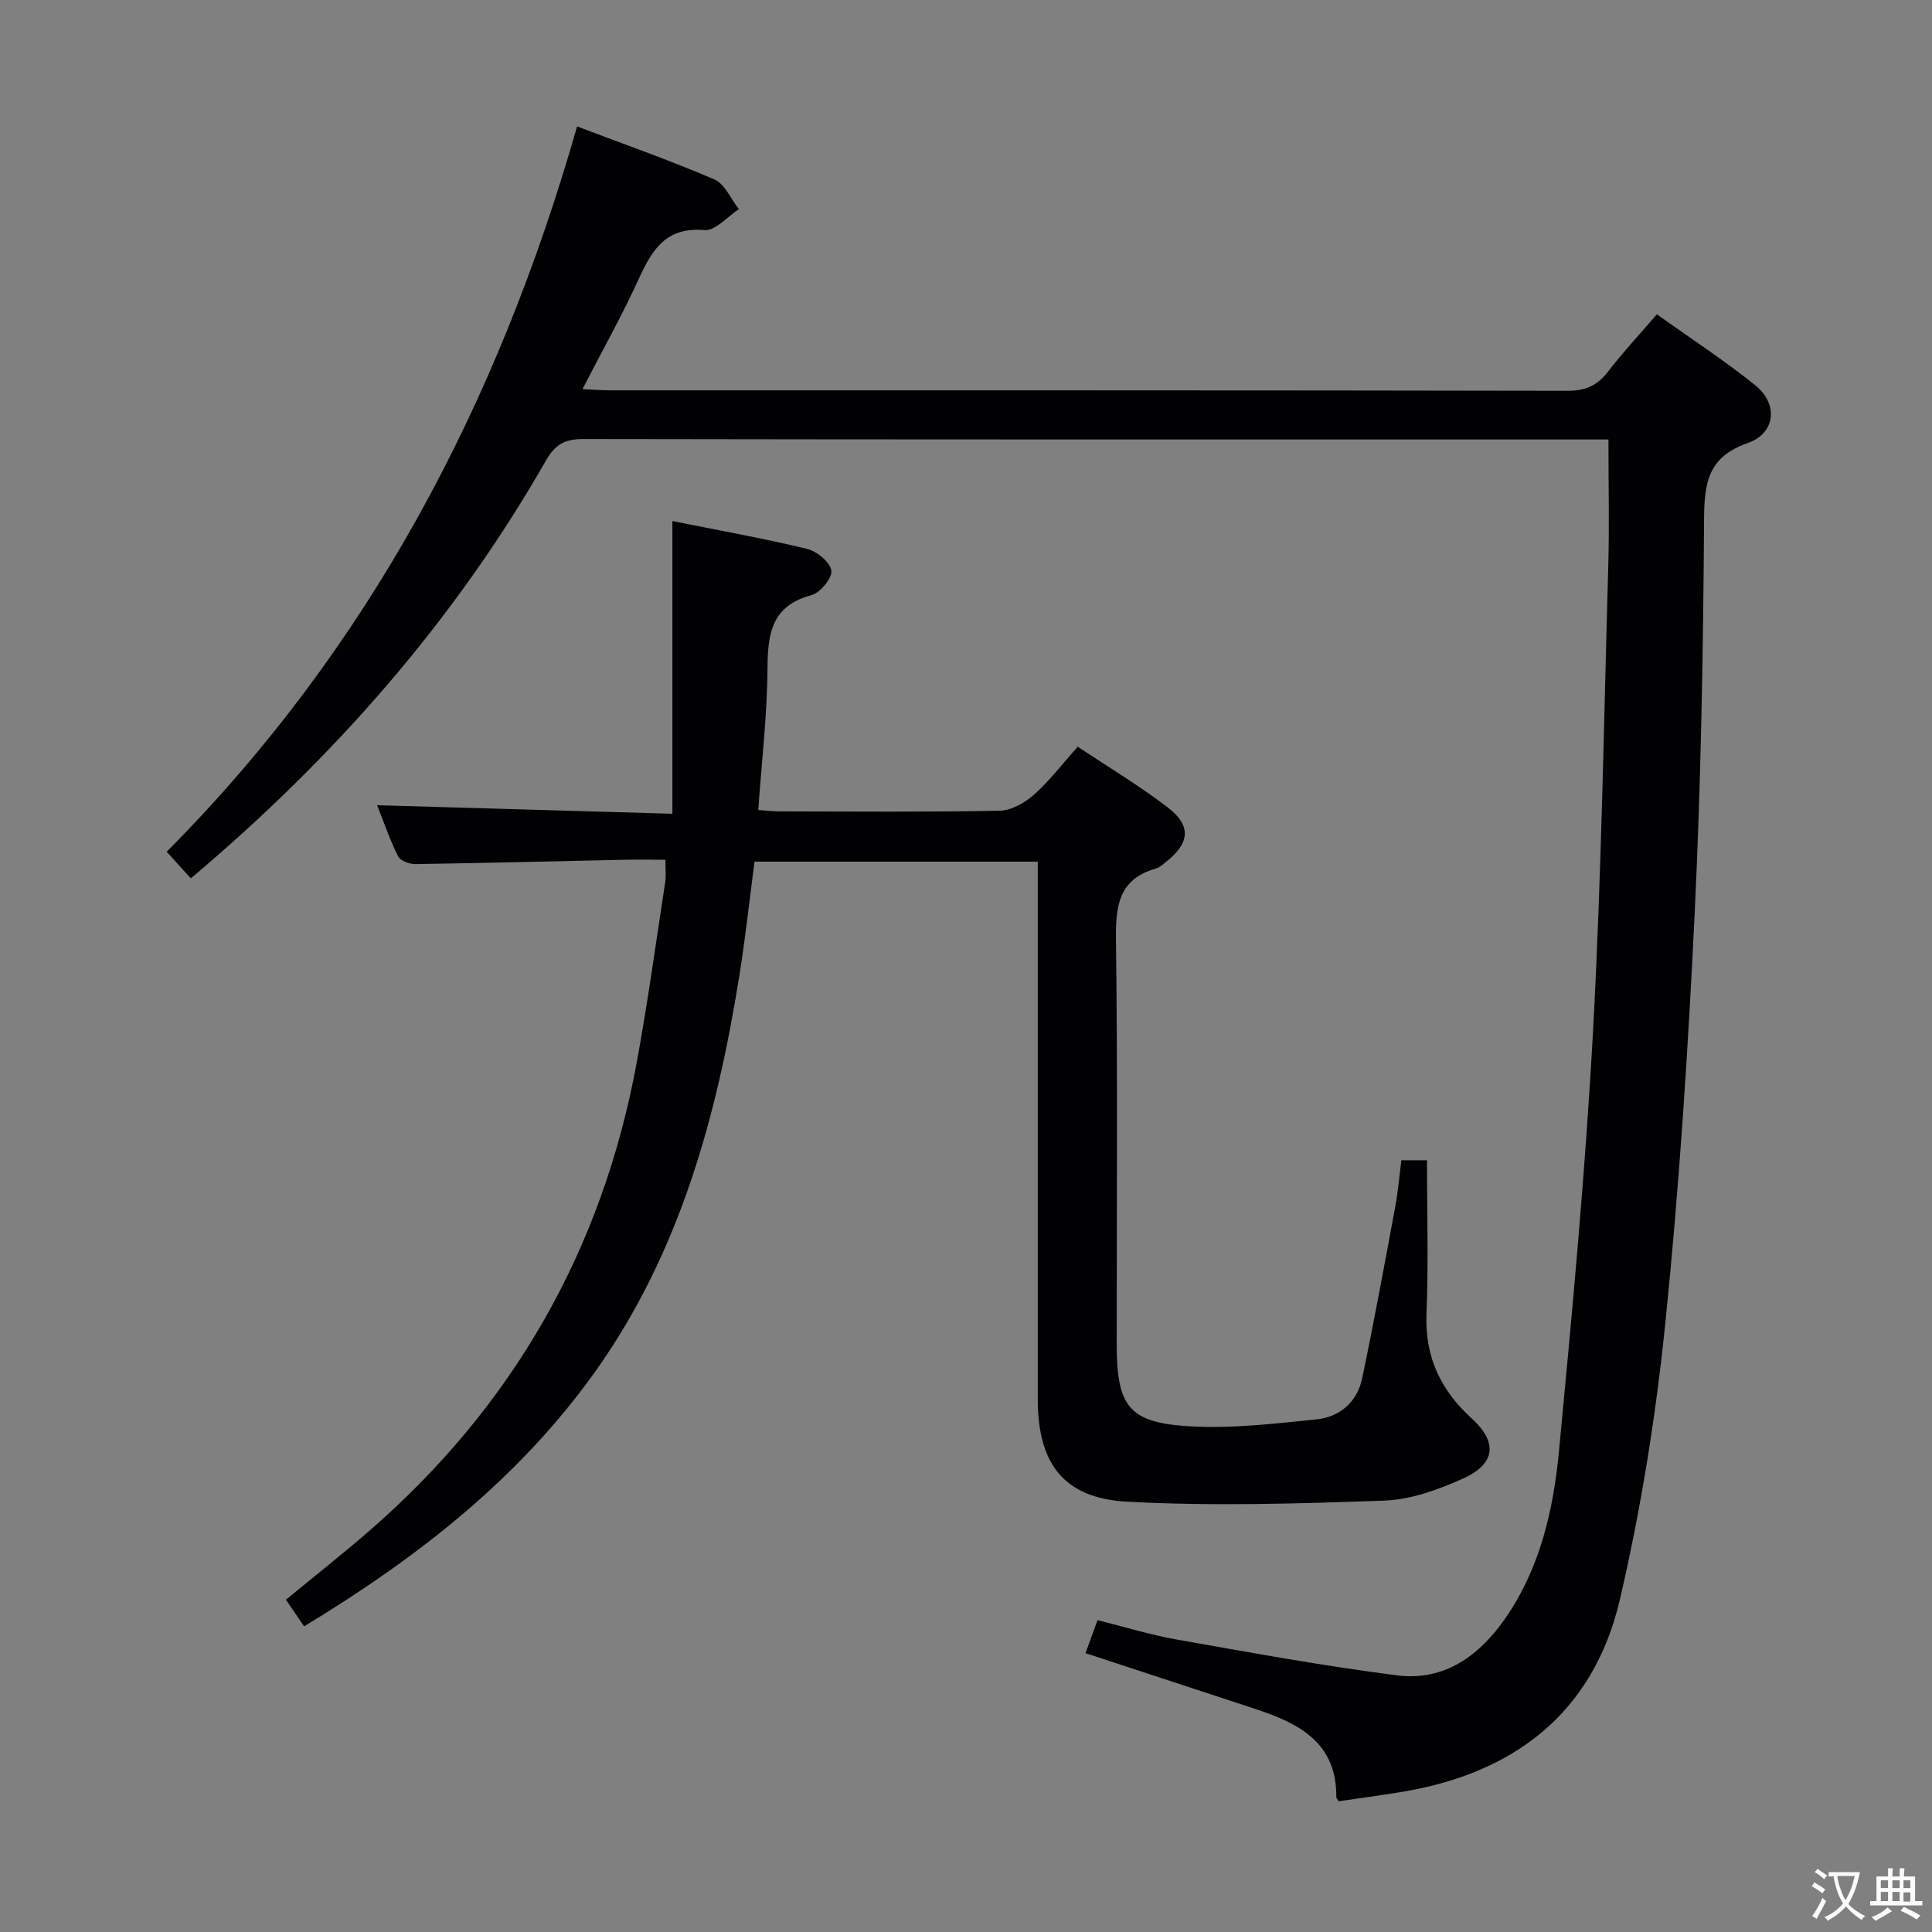 <svg enable-background="new 0 0 400 400" viewBox="0 0 400 400" xmlns="http://www.w3.org/2000/svg"><rect x="0" y="0" width="400" height="400" fill="#808080" stroke="none"/><path d="m277.18 372.93c-.34-.5-.51-.64-.51-.77.14-11.5-7.89-15.43-16.98-18.41-11.49-3.76-22.97-7.54-34.94-11.48.73-2.01 1.49-4.13 2.48-6.84 5.54 1.38 10.88 3.04 16.35 4.01 15.17 2.68 30.34 5.47 45.61 7.42 9.88 1.27 17.18-4.1 22.6-12 7.09-10.32 9.81-22.24 10.97-34.31 2.78-29.1 5.49-58.24 7.08-87.43 1.73-31.88 2.22-63.84 3.13-95.77.24-8.6.04-17.22.04-26.36-1.72 0-3.51 0-5.29 0-68.98 0-137.96.03-206.94-.09-3.81-.01-5.82 1.07-7.75 4.46-19.06 33.32-44.02 61.64-73.52 86.49-1.67-1.84-3.21-3.54-5-5.51 41.93-42.17 68.59-92.81 84.97-150.16 9.68 3.67 19.19 7 28.43 10.97 2.17.93 3.4 4.05 5.07 6.16-2.38 1.53-4.89 4.52-7.12 4.33-8.05-.71-10.9 4.15-13.67 10.23-3.43 7.5-7.49 14.72-11.6 22.7 2.36.11 3.94.24 5.52.24 66.15.01 132.29-.03 198.44.1 3.75.01 6.2-1.12 8.42-4.02 3.01-3.93 6.4-7.56 10.07-11.82 7.04 5.04 14 9.56 20.43 14.75 4.75 3.84 4.14 9.9-1.62 11.91-8.14 2.84-8.99 8.06-9.04 15.63-.17 27.28-.64 54.58-1.95 81.83-1.36 28.21-3.19 56.43-6.05 84.52-1.96 19.27-5.03 38.55-9.42 57.41-5.5 23.62-22.08 36.21-45.68 39.96-4.1.66-8.2 1.22-12.53 1.85z" fill="#010103"/><path d="m62.96 336.72c-1.42-2.08-2.51-3.68-3.76-5.52 5.85-4.82 11.56-9.32 17.05-14.07 29.89-25.88 48.43-58.31 55.58-97.17 2.28-12.4 3.99-24.9 5.9-37.37.2-1.29.03-2.63.03-4.59-2.99 0-5.94-.05-8.88.01-14.3.31-28.61.68-42.91.89-1.22.02-3.1-.7-3.56-1.63-1.74-3.51-3.02-7.25-4.33-10.56 20.3.59 40.33 1.17 61.13 1.77 0-20.72 0-40.43 0-60.6 9.49 1.9 18.76 3.56 27.89 5.76 2.03.49 4.76 2.74 5.02 4.49.22 1.53-2.3 4.6-4.11 5.08-8.26 2.2-9.06 7.95-9.11 15.18-.06 9.62-1.2 19.23-1.91 29.32 1.61.11 3.04.28 4.47.28 15.16.02 30.33.16 45.49-.14 2.41-.05 5.19-1.61 7.08-3.28 3.21-2.84 5.85-6.33 9.11-9.97 6.28 4.19 12.68 8.02 18.57 12.52 5.01 3.82 4.66 7.4-.29 11.32-.65.51-1.31 1.15-2.07 1.37-7.79 2.19-8.39 7.81-8.3 14.85.36 27.82.15 55.65.15 83.48 0 13.03 2.43 16.42 15.11 17.16 8.71.51 17.56-.55 26.29-1.44 4.81-.49 8.4-3.62 9.42-8.48 2.48-11.82 4.65-23.71 6.86-35.59.57-3.08.83-6.22 1.26-9.57h5.3c0 10.71.32 21.29-.1 31.84-.35 8.89 2.94 15.77 9.34 21.59 5.44 4.95 5.01 9.45-1.86 12.51-5.08 2.27-10.71 4.32-16.17 4.52-17.74.64-35.56 1.18-53.27.23-13.23-.71-18.52-7.97-18.52-21.22 0-34.99 0-69.98 0-104.97 0-1.98 0-3.96 0-6.32-19.56 0-38.79 0-58.65 0-1.01 7.7-1.87 15.7-3.14 23.63-4.66 29.11-12.31 57.2-29.65 81.68-15.81 22.27-36.81 38.68-60.46 53.01z" fill="#010103"/><g fill="#fcfafa"><path d="m377.9 391.2c-.2.3-.4.5-.6.8-.7-.6-1.4-1-2.2-1.5.2-.3.4-.5.5-.8.6.4 1.4.8 2.3 1.5zm-1.8 6.1c-.2-.2-.5-.4-.9-.6.4-.6.8-1.2 1.2-1.9s.7-1.3.9-1.9c.3.3.5.5.8.7-.7 1.3-1.4 2.6-2 3.7zm2.2-9c-.3.3-.5.5-.6.8-.6-.6-1.3-1.1-2-1.5.3-.3.5-.5.6-.7.6.5 1.3.9 2 1.4zm.3.2v-.9h2 4.5c-.3 1.3-.6 2.5-1 3.6s-.9 2.1-1.4 3c.4.5 1 1 1.6 1.4s1.2.8 1.9 1.1c-.3.2-.5.4-.8.8-.4-.3-1-.7-1.6-1.2s-1.2-1.1-1.6-1.6c-.5.6-1.1 1.1-1.7 1.6s-1.4.9-2.1 1.4c-.1-.3-.3-.5-.7-.8.6-.2 1.2-.5 1.9-1s1.4-1.1 2-1.8c-.5-.8-.9-1.6-1.2-2.5s-.6-2-.8-3.2c-.4.1-.7.1-1 .1zm2.5 2.7c.3 1 .7 1.7 1 2.2.3-.5.6-1.1 1-2s.6-1.9.9-3h-3.2-.4c.1.9.3 1.8.7 2.8z"/><path d="m396.5 388.5v1.5 3.6h1.5v.9c-.4 0-1 0-1.7 0h-7.9c-.5 0-.9 0-1.2 0v-.9h1.3v-3.5c0-.7 0-1.2 0-1.6h2.4c0-.8 0-1.4 0-1.7h1c0 .3-.1.8-.1 1.7h1.5c0-.8 0-1.4 0-1.7h1c0 .3-.1.9-.1 1.7zm-8.2 9.2c-.2-.3-.5-.5-.8-.8.8-.3 1.4-.6 1.9-.9s1-.7 1.4-1.1c.3.3.6.5.9.8-1.6 1-2.8 1.6-3.4 2zm2.6-6.8v-1.6h-1.5v1.6zm0 2.7v-1.9h-1.5v1.9zm2.4-2.7v-1.6h-1.5v1.6zm0 2.7v-1.9h-1.5v1.9zm.2 2 .7-.8c.4.2.9.5 1.6.8s1.3.7 1.8 1c-.3.3-.5.5-.8.8-.4-.3-1.5-1-3.3-1.8zm2-4.7v-1.6h-1.4v1.6zm0 2.8v-1.9h-1.4v1.9z"/></g></svg>